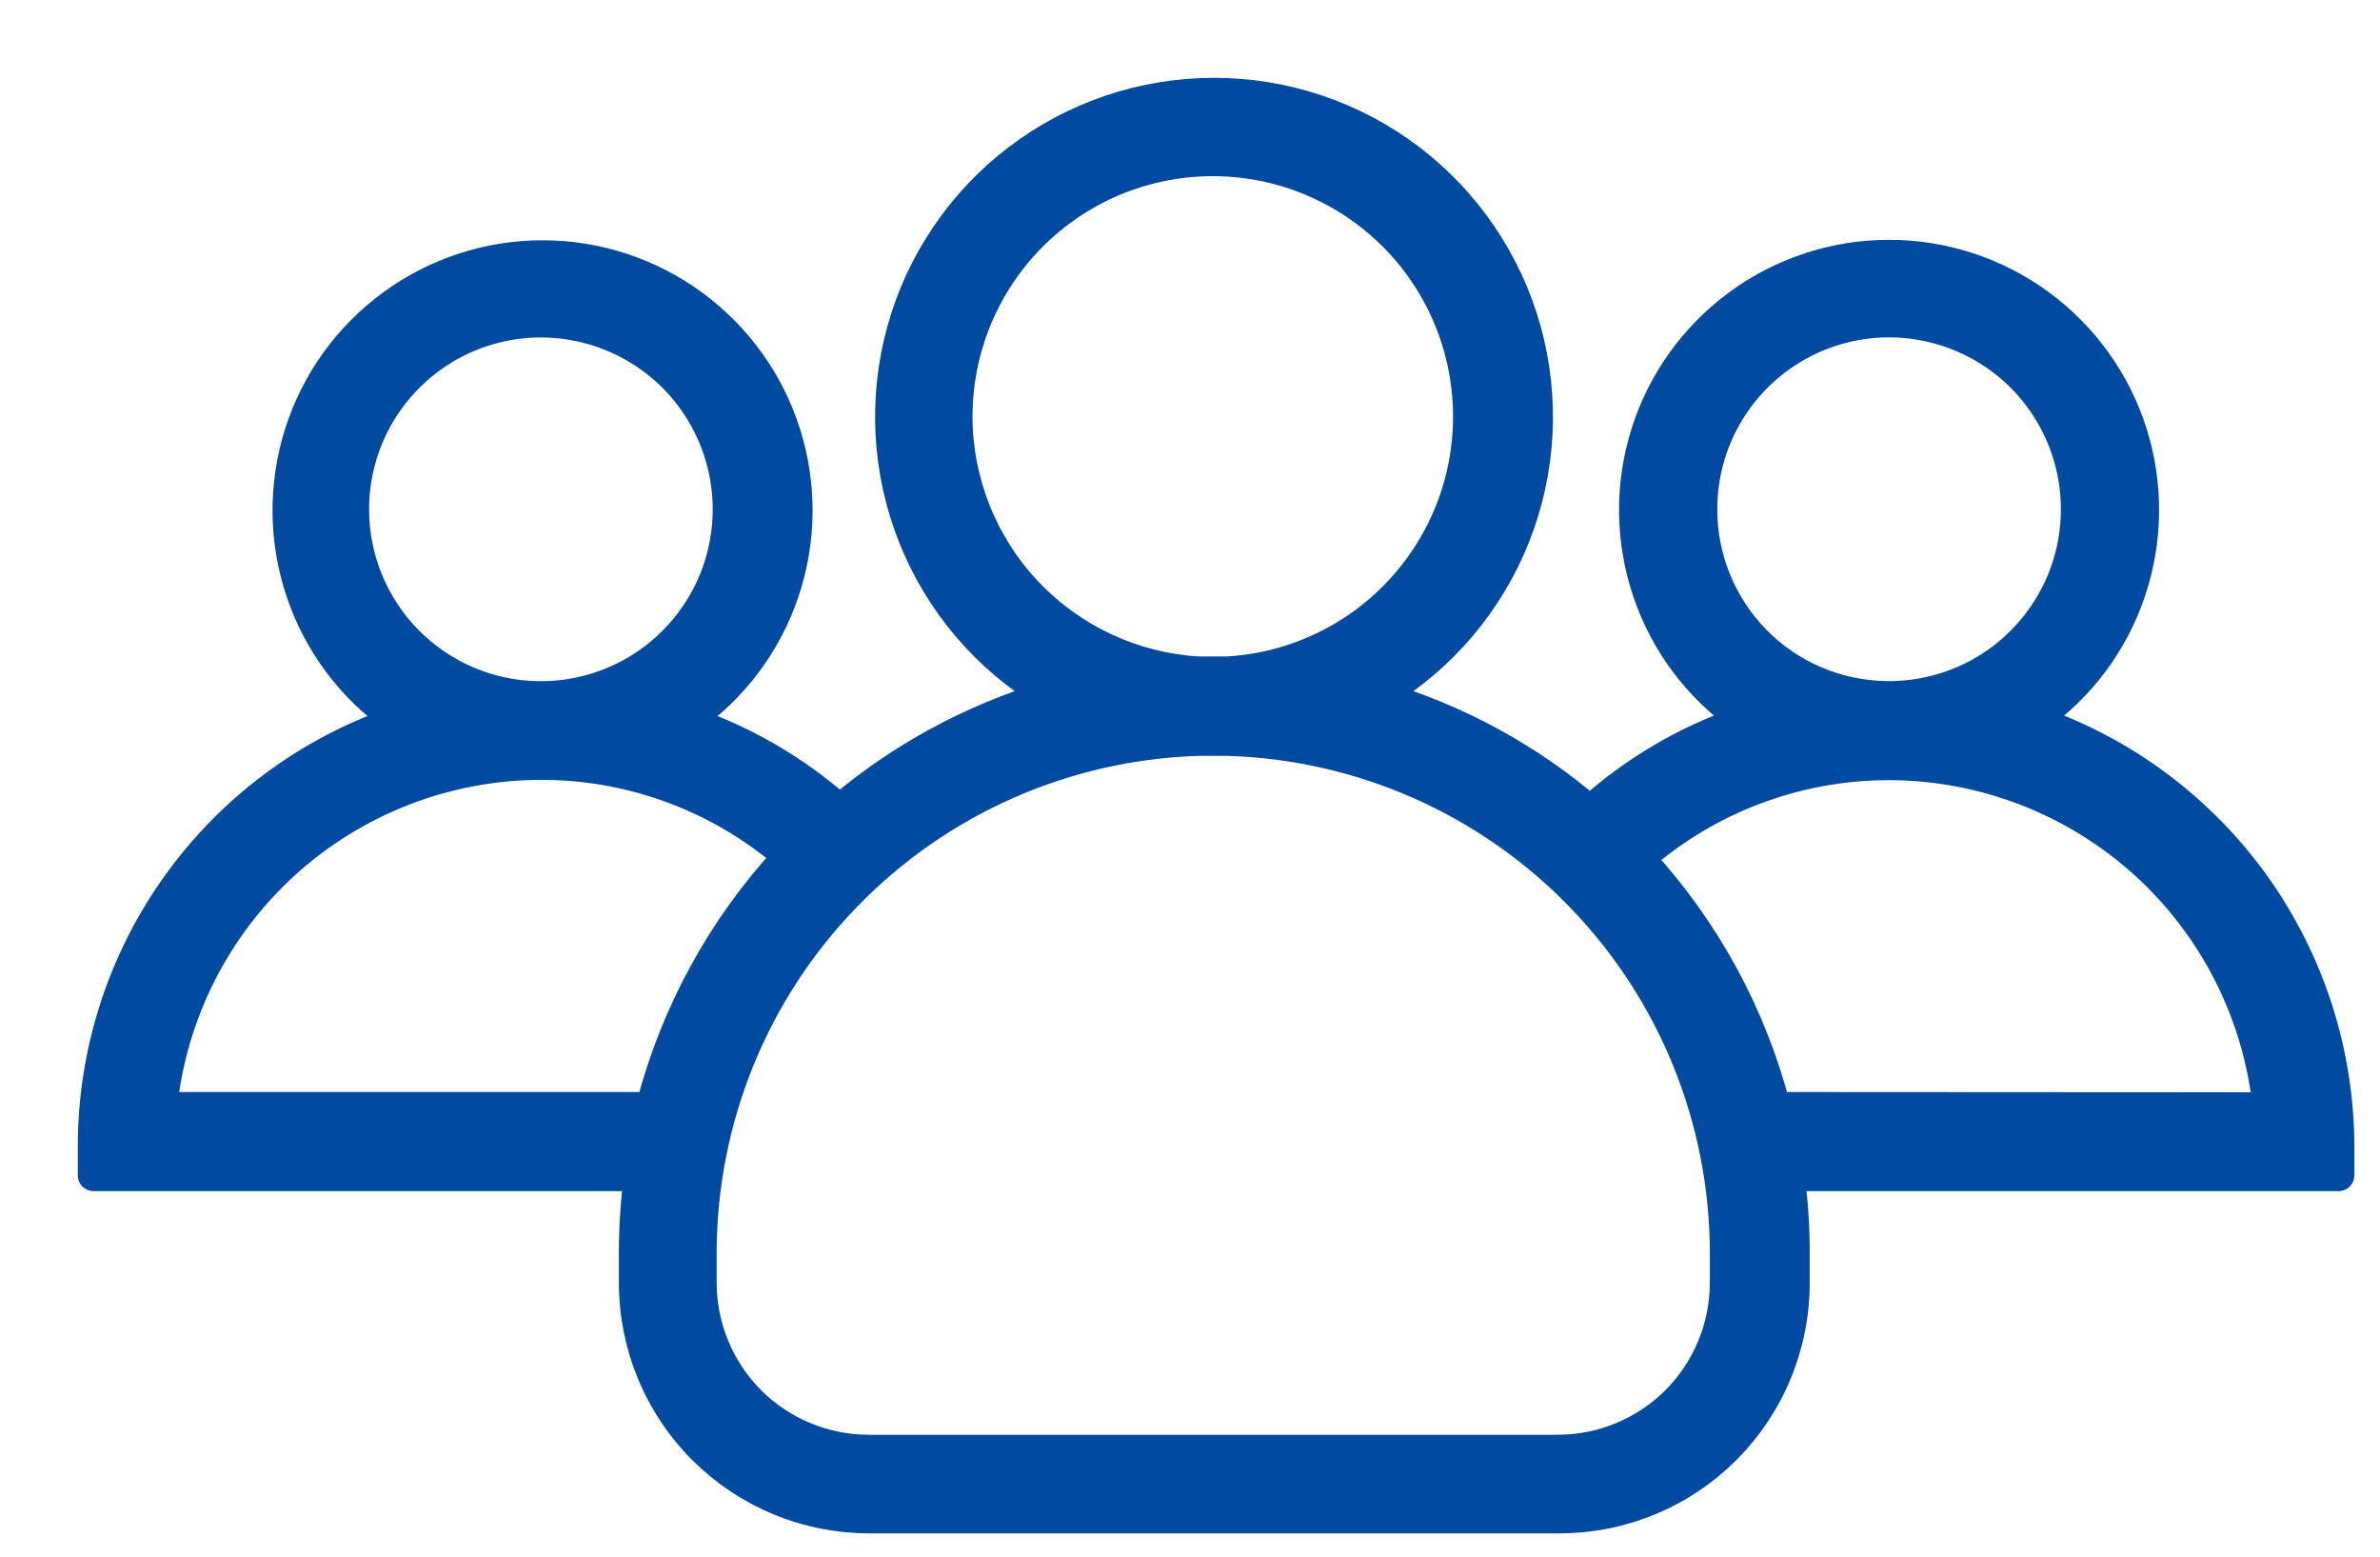 <svg width="26" height="17" viewBox="0 0 26 17" fill="none" xmlns="http://www.w3.org/2000/svg">
<path d="M22.246 7.861C22.733 7.519 23.099 7.031 23.289 6.467C23.48 5.903 23.486 5.293 23.307 4.726C23.128 4.158 22.772 3.663 22.292 3.311C21.812 2.959 21.232 2.769 20.637 2.769C20.042 2.769 19.462 2.959 18.982 3.311C18.502 3.663 18.146 4.158 17.967 4.726C17.788 5.293 17.794 5.903 17.985 6.467C18.175 7.031 18.541 7.519 19.028 7.861C18.416 8.071 17.852 8.402 17.37 8.833C16.707 8.267 15.934 7.845 15.1 7.594C15.764 7.193 16.279 6.585 16.565 5.863C16.851 5.142 16.893 4.347 16.685 3.599C16.477 2.852 16.029 2.193 15.411 1.723C14.793 1.254 14.039 1 13.262 1C12.486 1 11.732 1.254 11.114 1.723C10.496 2.193 10.048 2.852 9.84 3.599C9.632 4.347 9.674 5.142 9.96 5.863C10.246 6.585 10.761 7.193 11.425 7.594C10.599 7.845 9.833 8.262 9.174 8.819C8.695 8.398 8.139 8.074 7.536 7.866C8.023 7.524 8.389 7.036 8.579 6.472C8.77 5.908 8.776 5.298 8.597 4.731C8.418 4.163 8.062 3.668 7.582 3.316C7.102 2.964 6.522 2.774 5.927 2.774C5.332 2.774 4.752 2.964 4.272 3.316C3.792 3.668 3.436 4.163 3.257 4.731C3.078 5.298 3.084 5.908 3.275 6.472C3.465 7.036 3.831 7.524 4.318 7.866C3.35 8.2 2.51 8.827 1.915 9.661C1.32 10.495 1 11.494 1 12.518V12.839C1 12.844 1.003 12.848 1.006 12.852C1.01 12.855 1.014 12.857 1.019 12.858H6.964C6.929 13.13 6.911 13.404 6.911 13.679V14.01C6.911 14.35 6.978 14.686 7.108 15C7.238 15.314 7.429 15.6 7.669 15.84C7.91 16.08 8.195 16.27 8.509 16.4C8.823 16.53 9.16 16.596 9.5 16.596H17.034C17.374 16.596 17.71 16.529 18.024 16.399C18.338 16.27 18.623 16.079 18.863 15.839C19.103 15.599 19.294 15.313 19.423 15C19.553 14.686 19.62 14.35 19.62 14.01V13.679C19.62 13.404 19.602 13.13 19.567 12.858H25.551C25.556 12.857 25.561 12.855 25.564 12.852C25.567 12.848 25.57 12.844 25.57 12.839V12.518C25.567 11.493 25.246 10.494 24.651 9.659C24.055 8.825 23.215 8.197 22.246 7.861ZM18.61 5.561C18.61 5.162 18.728 4.771 18.949 4.439C19.17 4.107 19.484 3.847 19.853 3.692C20.221 3.538 20.626 3.495 21.018 3.571C21.41 3.646 21.772 3.835 22.057 4.114C22.341 4.394 22.538 4.752 22.62 5.142C22.703 5.533 22.668 5.939 22.521 6.31C22.373 6.681 22.119 7 21.791 7.228C21.463 7.455 21.075 7.58 20.676 7.588H20.6C20.069 7.579 19.562 7.362 19.19 6.983C18.818 6.603 18.609 6.092 18.61 5.561ZM10.474 4.548C10.474 4.006 10.633 3.476 10.931 3.023C11.229 2.57 11.653 2.215 12.15 2C12.648 1.786 13.198 1.722 13.731 1.816C14.265 1.91 14.76 2.159 15.154 2.531C15.548 2.902 15.824 3.382 15.949 3.909C16.074 4.436 16.042 4.989 15.857 5.498C15.671 6.007 15.341 6.451 14.906 6.775C14.471 7.098 13.951 7.288 13.41 7.319H13.089C12.382 7.277 11.718 6.967 11.232 6.452C10.746 5.937 10.475 5.256 10.474 4.548ZM3.882 5.562C3.882 5.163 4 4.772 4.221 4.44C4.442 4.108 4.756 3.848 5.125 3.693C5.493 3.539 5.898 3.496 6.29 3.572C6.682 3.647 7.044 3.836 7.329 4.115C7.614 4.395 7.81 4.753 7.892 5.143C7.975 5.534 7.94 5.94 7.793 6.311C7.645 6.682 7.391 7.001 7.063 7.229C6.735 7.456 6.347 7.581 5.948 7.589H5.87C5.339 7.579 4.834 7.361 4.462 6.982C4.09 6.603 3.882 6.093 3.882 5.562ZM7.1 12.076H1.787C1.896 11.063 2.373 10.126 3.127 9.442C3.882 8.759 4.862 8.376 5.88 8.367H5.938C6.91 8.372 7.848 8.722 8.587 9.354C7.875 10.125 7.364 11.06 7.1 12.076ZM18.829 14.011C18.828 14.49 18.637 14.95 18.299 15.289C17.96 15.627 17.5 15.818 17.021 15.819H9.487C9.008 15.818 8.548 15.627 8.209 15.289C7.871 14.95 7.68 14.49 7.679 14.011V13.68C7.681 12.23 8.246 10.838 9.256 9.798C10.265 8.757 11.64 8.15 13.089 8.105C13.142 8.105 13.201 8.105 13.254 8.105C13.307 8.105 13.366 8.105 13.419 8.105C14.868 8.15 16.243 8.757 17.252 9.798C18.262 10.838 18.827 12.23 18.829 13.68V14.011ZM19.407 12.076C19.144 11.069 18.638 10.142 17.934 9.376C18.677 8.733 19.625 8.377 20.607 8.37H20.665C21.683 8.379 22.663 8.762 23.418 9.445C24.172 10.129 24.649 11.066 24.758 12.079L19.407 12.076Z" fill="#004BA1" stroke="#004BA1" stroke-width="0.3"/>
</svg>
